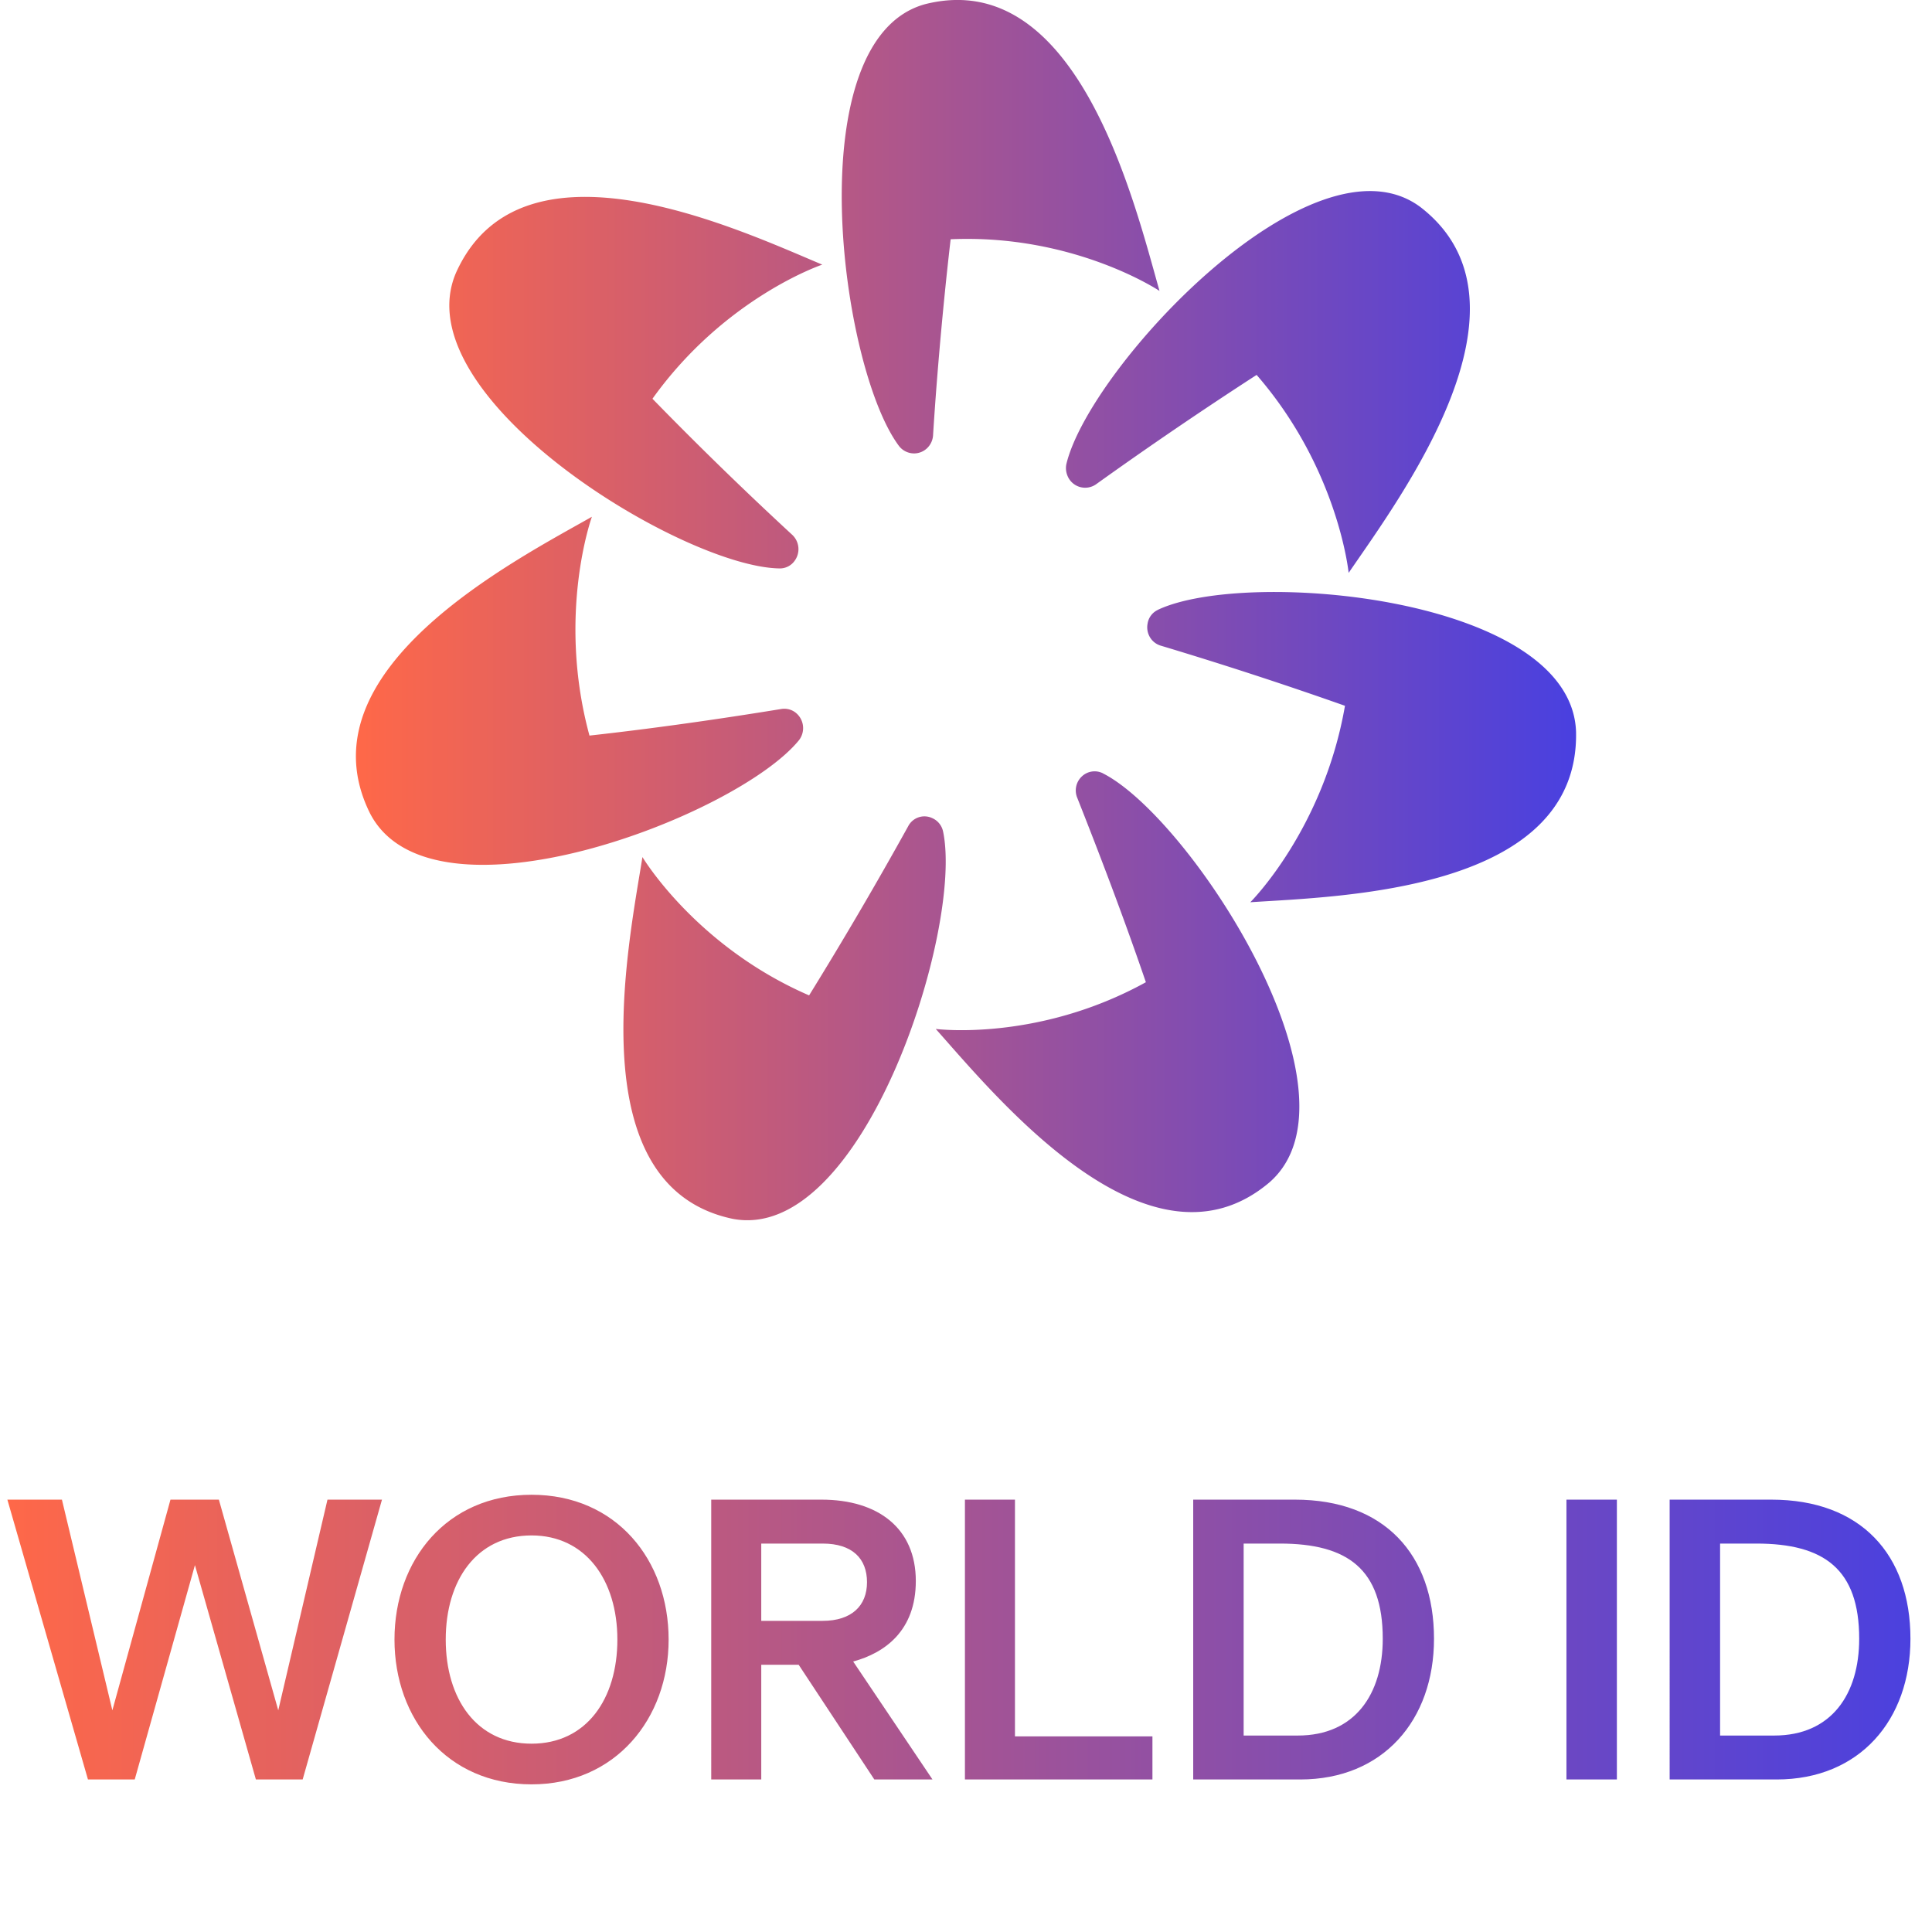 <svg fill="none" xmlns="http://www.w3.org/2000/svg" viewBox="0 0 38 38"><path d="M20.973 9.133c.446-1.896 4.862-6.64 6.969-5.057 2.453 1.9-.408 5.716-1.416 7.192 0 0-.201-2.042-1.81-3.894a81.232 81.232 0 0 0-3.162 2.154.374.374 0 0 1-.559-.173.393.393 0 0 1-.022-.222Zm1.8 2.863a.358.358 0 0 0-.202.273.382.382 0 0 0 .048.266c.048.08.123.138.211.164a80.06 80.06 0 0 1 3.624 1.183c-.422 2.433-1.862 3.864-1.862 3.864 1.761-.117 6.47-.21 6.407-3.351-.09-2.663-6.489-3.225-8.226-2.4Zm-1.08 3.214a.364.364 0 0 0-.417.064.377.377 0 0 0-.087.42c.317.801.85 2.165 1.349 3.625-2.136 1.178-4.133.919-4.133.919 1.185 1.329 4.19 5.022 6.561 3.02 1.992-1.73-1.555-7.178-3.273-8.047Zm-3.144 1.144a.369.369 0 0 0-.216-.264.359.359 0 0 0-.47.161 80.286 80.286 0 0 1-1.949 3.327c-2.232-.967-3.278-2.721-3.278-2.721-.283 1.774-1.253 6.469 1.766 7.114 2.568.508 4.55-5.712 4.147-7.617Zm-2.832-1.798a.388.388 0 0 0-.088-.554.364.364 0 0 0-.262-.057c-.84.137-2.266.357-3.773.523-.648-2.384.048-4.304.048-4.304-1.54.874-5.75 3.029-4.367 5.828 1.209 2.365 7.223.069 8.442-1.436Zm-.389-3.376a.355.355 0 0 0 .303-.152.386.386 0 0 0-.048-.508 72.578 72.578 0 0 1-2.75-2.677c1.43-1.998 3.34-2.638 3.34-2.638-1.632-.684-5.908-2.702-7.2.151-1.065 2.433 4.44 5.794 6.355 5.824Zm2.664-2.262a.371.371 0 0 0 .246-.106.384.384 0 0 0 .114-.246c.053-.865.168-2.326.346-3.86 2.428-.107 4.108 1.016 4.108 1.016-.49-1.724-1.603-6.385-4.598-5.643-2.534.67-1.69 7.148-.523 8.697a.376.376 0 0 0 .307.142Z" fill="url(#a)"/><path d="m6.441 29.496-.968 4.144-1.168-4.144h-.952L2.21 33.64l-.992-4.144H.145L1.73 35h.92l1.184-4.216L5.033 35h.92l1.56-5.504H6.441Zm4.014 5.6c1.648 0 2.696-1.288 2.696-2.848 0-1.568-1.032-2.848-2.696-2.848-1.664 0-2.696 1.28-2.696 2.848 0 1.56 1.032 2.848 2.696 2.848Zm0-.8c-1.08 0-1.688-.88-1.688-2.048 0-1.168.608-2.048 1.688-2.048 1.064 0 1.688.88 1.688 2.048 0 1.168-.608 2.048-1.688 2.048Zm6.742.704h1.144l-1.56-2.32c.616-.168 1.232-.6 1.232-1.584 0-1.032-.736-1.6-1.856-1.6h-2.168V35h.984v-2.256h.736L17.197 35Zm-2.224-4.64h1.208c.584 0 .872.296.872.76s-.304.76-.872.76h-1.208v-1.52ZM18.979 35h3.688v-.848h-2.704v-4.656h-.984V35Zm4.49 0h2.104c1.632 0 2.632-1.168 2.632-2.768 0-1.656-.976-2.736-2.736-2.736h-2V35Zm.992-.864V30.36h.712c1.336 0 2.024.504 2.024 1.872 0 1.088-.544 1.904-1.672 1.904h-1.064ZM30.81 35h.992v-5.504h-.992V35Zm2.03 0h2.104c1.632 0 2.632-1.168 2.632-2.768 0-1.656-.976-2.736-2.736-2.736h-2V35Zm.992-.864V30.36h.712c1.336 0 2.024.504 2.024 1.872 0 1.088-.544 1.904-1.672 1.904H33.83Z" fill="url(#b)"/><defs><linearGradient id="a" x1="7" y1="12" x2="31" y2="12" gradientUnits="userSpaceOnUse"><stop stop-color="#FF6848"/><stop offset="1" stop-color="#4940E0"/></linearGradient><linearGradient id="b" x1="0" y1="33" x2="38" y2="33" gradientUnits="userSpaceOnUse"><stop stop-color="#FF6848"/><stop offset="1" stop-color="#4940E0"/></linearGradient></defs></svg>